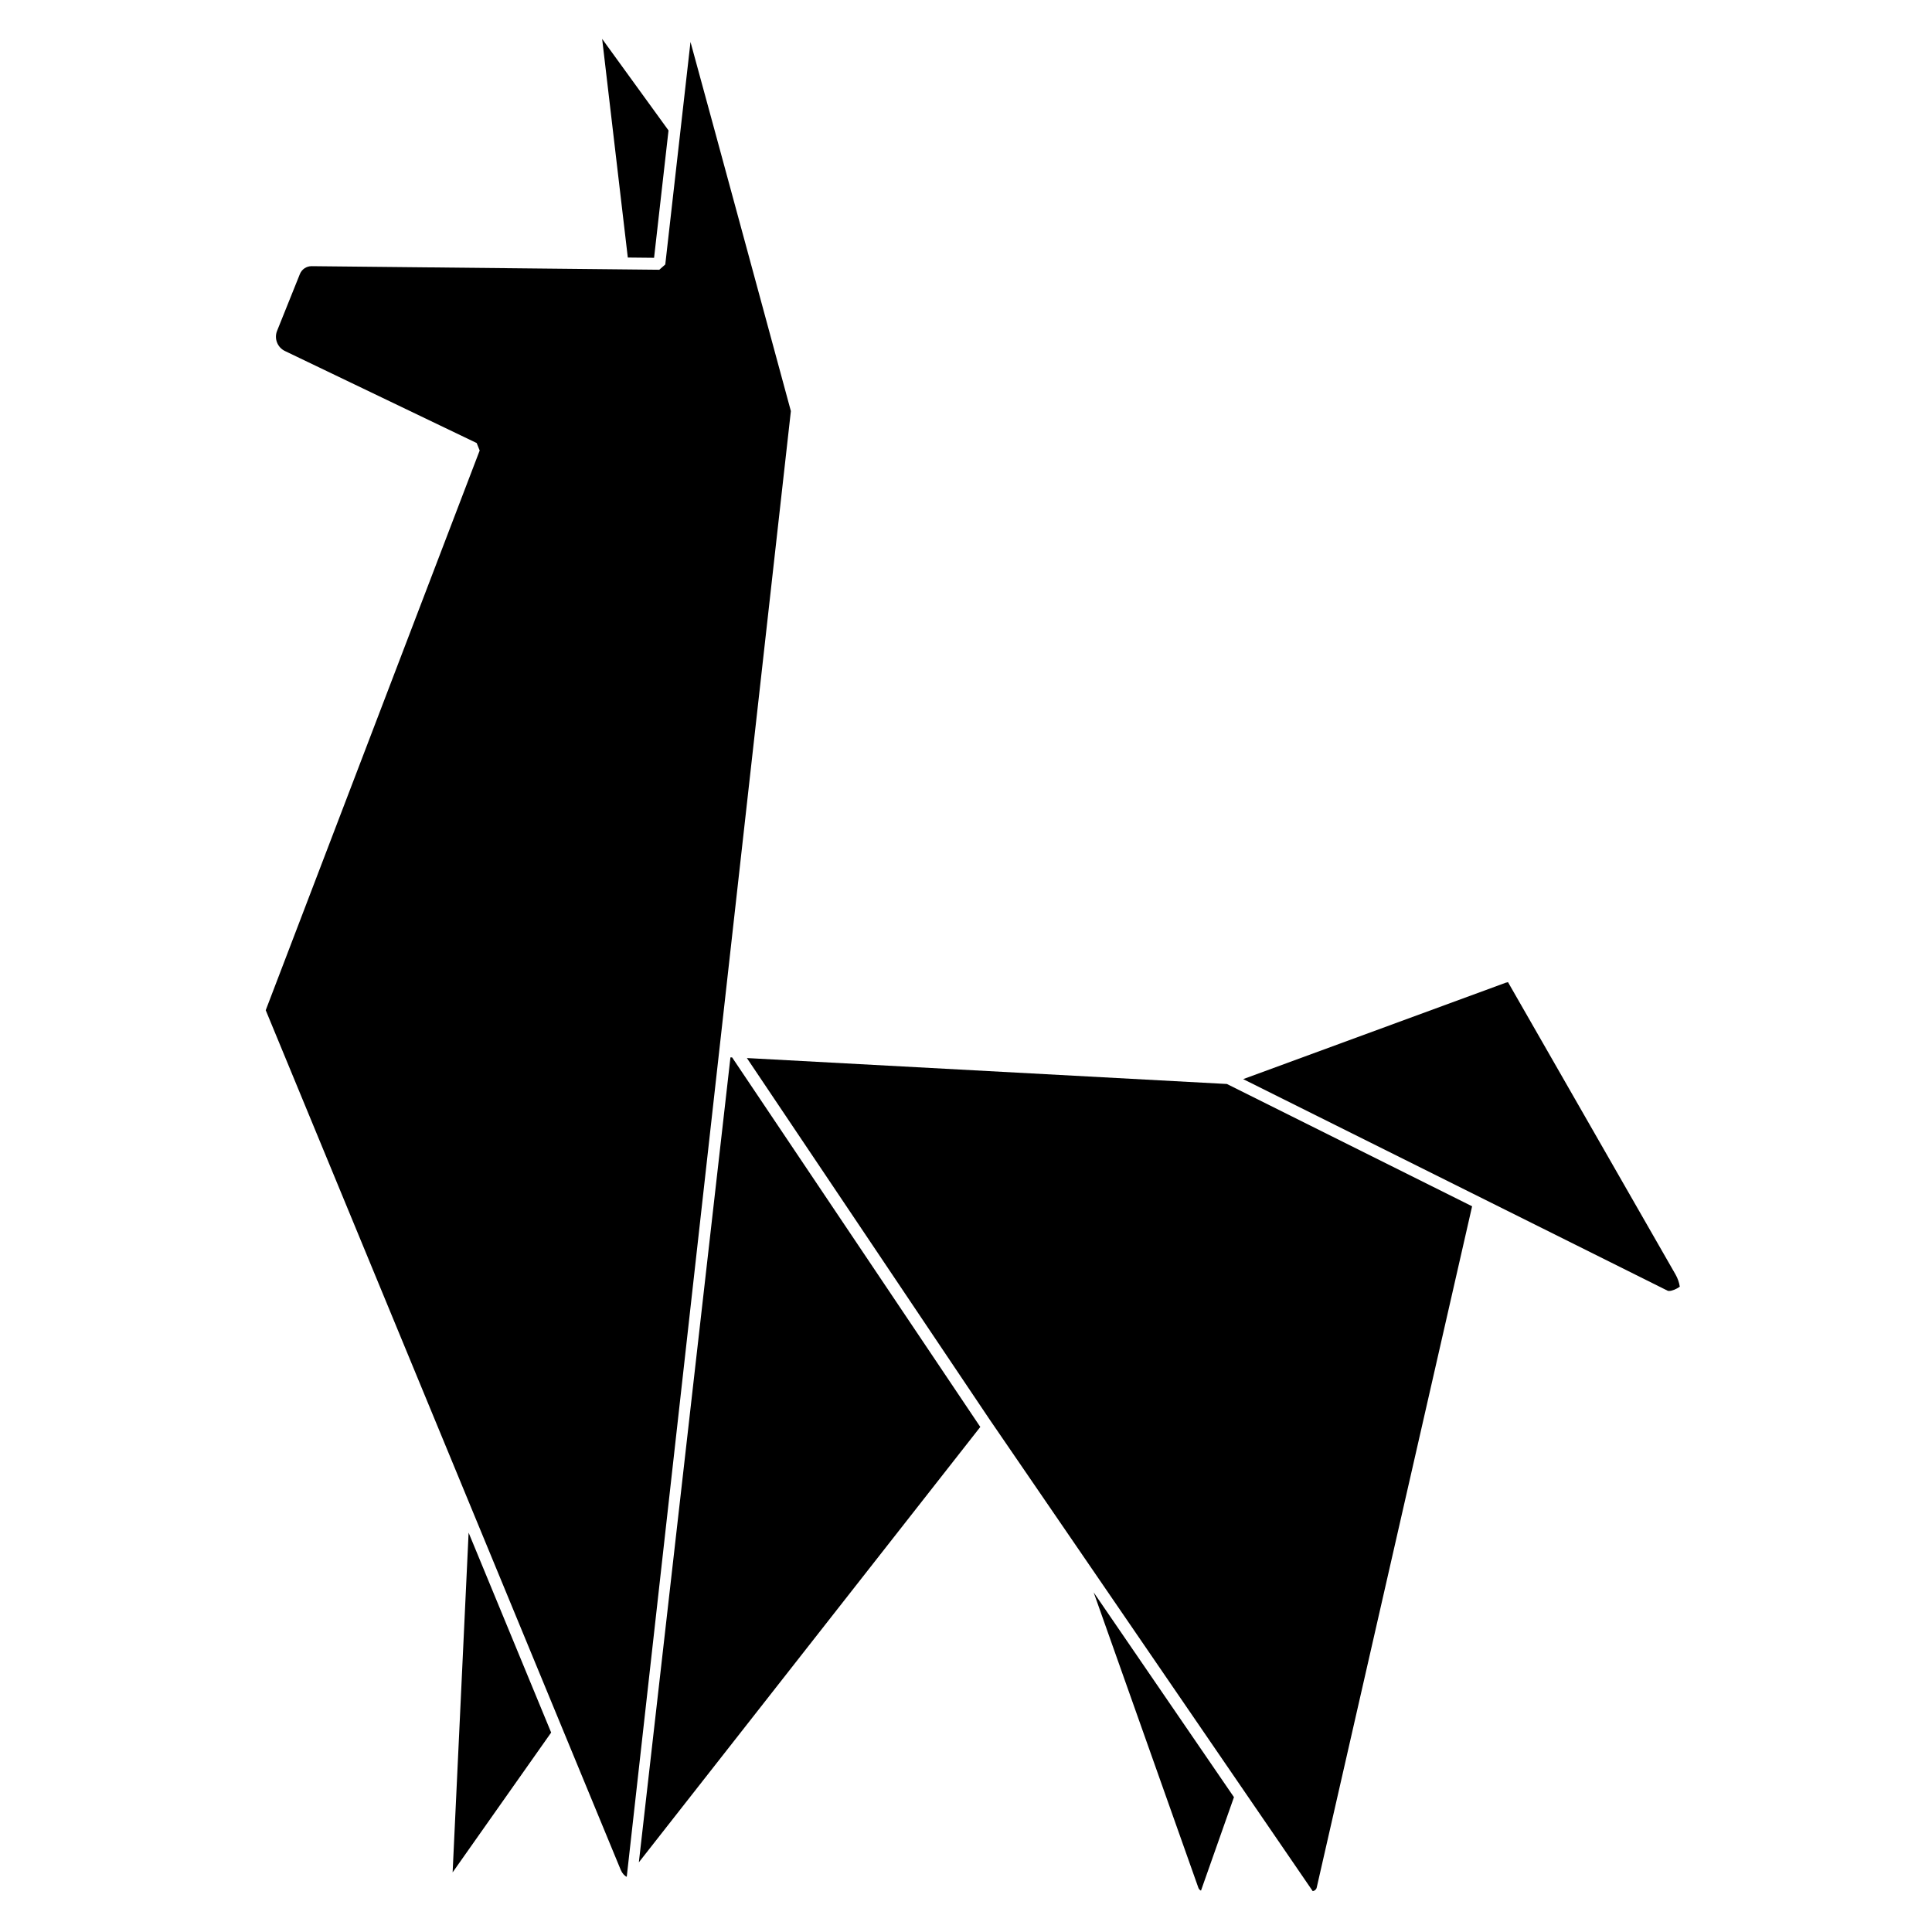<?xml version="1.0" encoding="UTF-8"?>
<svg id="Layer_1" data-name="Layer 1" xmlns="http://www.w3.org/2000/svg" viewBox="0 0 1300 1300">
  <defs>
    <style>
      .cls-1 {
        fill: #000;
        stroke-width: 0px;
      }
    </style>
  </defs>
  <g id="llama">
    <polygon class="cls-1" points="659.62 960.16 492.63 711.51 491.5 711.51 429.87 1253.12 659.62 960.16"/>
    <polygon class="cls-1" points="370.86 1165.8 315.32 1031.3 304.56 1259.88 370.86 1165.8"/>
    <path class="cls-1" d="M735.91,1071.5l70.46,198.77c.3.85.94,1.52,1.75,1.89l22.18-62.89-94.38-137.77Z"/>
    <path class="cls-1" d="M1122.2,868.53c.06.03.31.13.86.13,2.12,0,5.15-1.35,7.24-2.88-.44-2.86-1.42-5.68-2.89-8.24l-112.74-196.72-.58.23-1.44.27c.23,0,.45-.04.65-.11l-176.79,64.91,285.68,142.41Z"/>
    <polygon class="cls-1" points="405.17 26.17 422.44 173.29 440.11 173.47 449.83 87.77 405.17 26.17"/>
    <path class="cls-1" d="M825.55,729.39l-322.99-17.45,163.3,243.16,217.43,317.39c1.31-.14,2.4-1.09,2.7-2.4l104.56-458.41-165-82.29Z"/>
    <path class="cls-1" d="M464.62,28.26l-16.97,149.7-4.02,3.55-233.98-2.41c-3.48,0-6.57,2.08-7.87,5.31l-15.34,38.2c-2.09,5.2.24,11.17,5.3,13.59l129.01,61.91,2.01,5.03-143.96,376.61,238.86,578.41c.94,2.28,2.6,4.15,4.06,4.69l110.44-986.25c-3.46-12.77-51.07-188.31-67.53-248.34Z"/>
  </g>
</svg>
